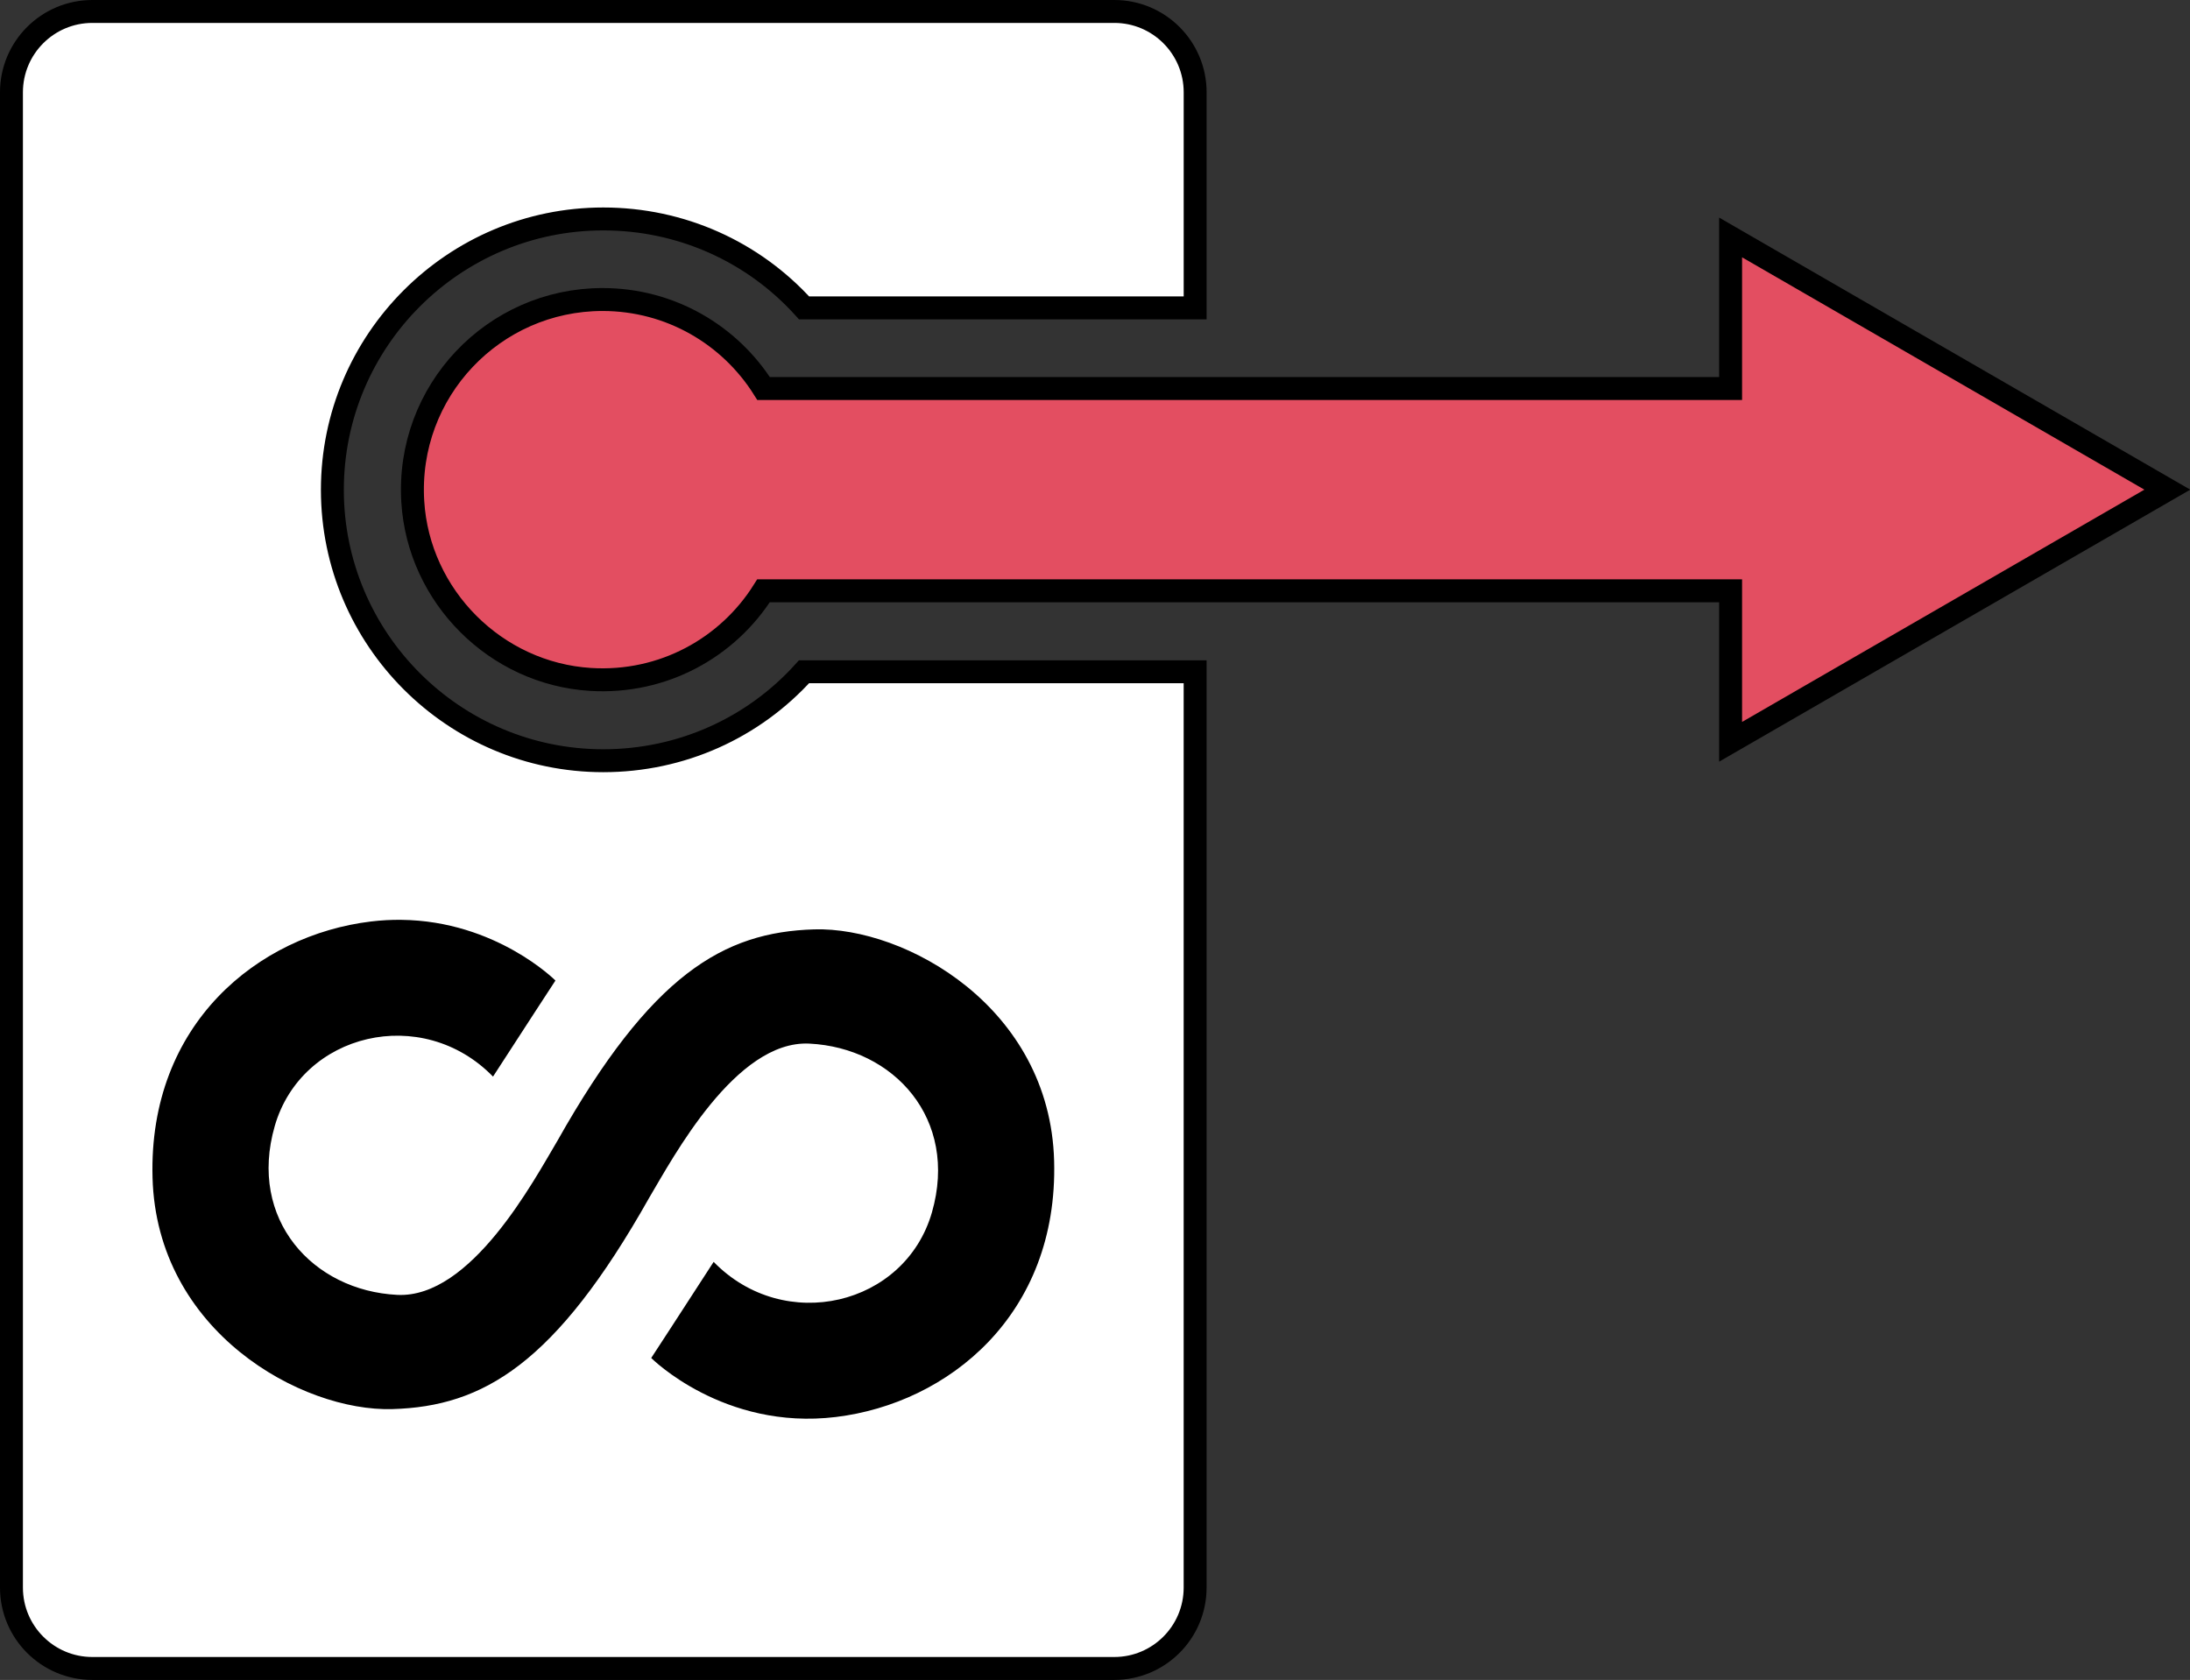 <?xml version="1.0" encoding="UTF-8" standalone="no"?>
<!-- Created with Inkscape (http://www.inkscape.org/) -->

<svg
   width="95.534mm"
   height="73.29mm"
   viewBox="0 0 95.534 73.29"
   version="1.1"
   id="svg5"
   inkscape:version="1.1.2 (0a00cf5339, 2022-02-04)"
   sodipodi:docname="permanent.svg"
   xmlns:inkscape="http://www.inkscape.org/namespaces/inkscape"
   xmlns:sodipodi="http://sodipodi.sourceforge.net/DTD/sodipodi-0.dtd"
   xmlns="http://www.w3.org/2000/svg"
   xmlns:svg="http://www.w3.org/2000/svg">
  <rect x="0" y="0" width="95.534" height="73.29" fill="#333333" stroke="none"/>
  <sodipodi:namedview
     id="namedview7"
     pagecolor="#ffffff"
     bordercolor="#666666"
     borderopacity="1.0"
     inkscape:pageshadow="2"
     inkscape:pageopacity="0.0"
     inkscape:pagecheckerboard="0"
     inkscape:document-units="mm"
     showgrid="false"
     fit-margin-top="0"
     fit-margin-left="0"
     fit-margin-right="0"
     fit-margin-bottom="0"
     inkscape:zoom="1.3932941"
     inkscape:cx="49.881787"
     inkscape:cy="284.57739"
     inkscape:window-width="1846"
     inkscape:window-height="1136"
     inkscape:window-x="0"
     inkscape:window-y="0"
     inkscape:window-maximized="1"
     inkscape:current-layer="layer1" />
  <defs
     id="defs2">
    <clipPath
       clipPathUnits="userSpaceOnUse"
       id="clipPath854">
      <path
         d="M 0,300 H 300 V 0 H 0 Z"
         id="path852" />
    </clipPath>
    <clipPath
       clipPathUnits="userSpaceOnUse"
       id="clipPath983">
      <path
         d="M 0,300 H 300 V 0 H 0 Z"
         id="path981" />
    </clipPath>
    <clipPath
       clipPathUnits="userSpaceOnUse"
       id="clipPath1482">
      <path
         d="M 0,300 H 300 V 0 H 0 Z"
         id="path1480" />
    </clipPath>
    <clipPath
       clipPathUnits="userSpaceOnUse"
       id="clipPath1743">
      <path
         d="M 0,300 H 300 V 0 H 0 Z"
         id="path1741" />
    </clipPath>
  </defs>
  <g
     inkscape:label="Layer 1"
     inkscape:groupmode="layer"
     id="layer1"
     transform="translate(44.425,0.336)">
    <path
       style="fill:#ffffff;fill-opacity:1;fill-rule:nonzero;stroke:#000000;stroke-width:1;stroke-miterlimit:4;stroke-dasharray:none;stroke-opacity:1"
       d="m -40.397,0.164 c -1.948,0 -3.528,1.579 -3.528,3.528 V 68.926 c 0,1.948 1.58,3.528 3.528,3.528 H 4.183 c 1.948,0 3.527,-1.58 3.527,-3.528 V 28.971 H -9.351 c -2.218,2.459 -5.368,3.881 -8.757,3.881 -6.517,0 -11.818,-5.302 -11.818,-11.818 0,-6.517 5.301,-11.818 11.818,-11.818 3.388,0 6.539,1.421 8.759,3.88 H 7.711 V 3.692 c 0,-1.949 -1.579,-3.528 -3.527,-3.528 z"
       id="path1747" />
    <path
       style="fill:#000000;fill-opacity:1;fill-rule:nonzero;stroke:none;stroke-width:0.353"
       d="m -26.918,39.794 c 4.134,0.046 6.723,2.648 6.723,2.648 0,0 -1.519,2.327 -2.723,4.191 -3.087,-3.169 -8.351,-1.914 -9.523,2.162 -1.172,4.076 1.667,7.179 5.347,7.361 3.213,0.158 5.945,-4.971 6.985,-6.722 4.093,-7.261 7.244,-9.108 11.205,-9.224 3.961,-0.115 10.282,3.384 10.463,10.101 0.182,6.717 -4.621,10.579 -9.522,11.173 -4.901,0.594 -8.054,-2.575 -8.054,-2.575 0,0 1.519,-2.327 2.723,-4.193 3.086,3.169 8.351,1.915 9.523,-2.161 1.171,-4.077 -1.667,-7.179 -5.347,-7.361 -3.215,-0.159 -5.948,4.977 -6.987,6.725 -4.093,7.262 -7.242,9.105 -11.203,9.22 -3.961,0.116 -10.282,-3.383 -10.463,-10.1 -0.182,-6.717 4.621,-10.579 9.522,-11.172 0.46,-0.056 0.904,-0.078 1.332,-0.073 z"
       id="path1034" />
    <g
       id="g1749"
       transform="matrix(0.353,0,0,-0.353,31.069,32.026)"
       style="stroke:#000000;stroke-width:2.835;stroke-miterlimit:4;stroke-dasharray:none;stroke-opacity:1">
      <path
         d="m 0,0 v 18.66 h -119.51 c -4.395,-7 -12.389,-11.51 -21.384,-10.953 -11.711,0.725 -21.243,10.261 -21.96,21.973 -0.837,13.651 9.995,24.98 23.454,24.98 8.39,0 15.74,-4.389 19.9,-11 H 0 V 62.33 L 53.97,31.16 Z"
         style="fill:#e34e61;fill-opacity:1;fill-rule:nonzero;stroke:#000000;stroke-width:2.835;stroke-miterlimit:4;stroke-dasharray:none;stroke-opacity:1"
         id="path1751" />
    </g>
    <g
       id="g1753"
       transform="matrix(0.353,0,0,-0.353,-7.964,61.484)"
       style="fill:#ffffff" />
  </g>
</svg>
